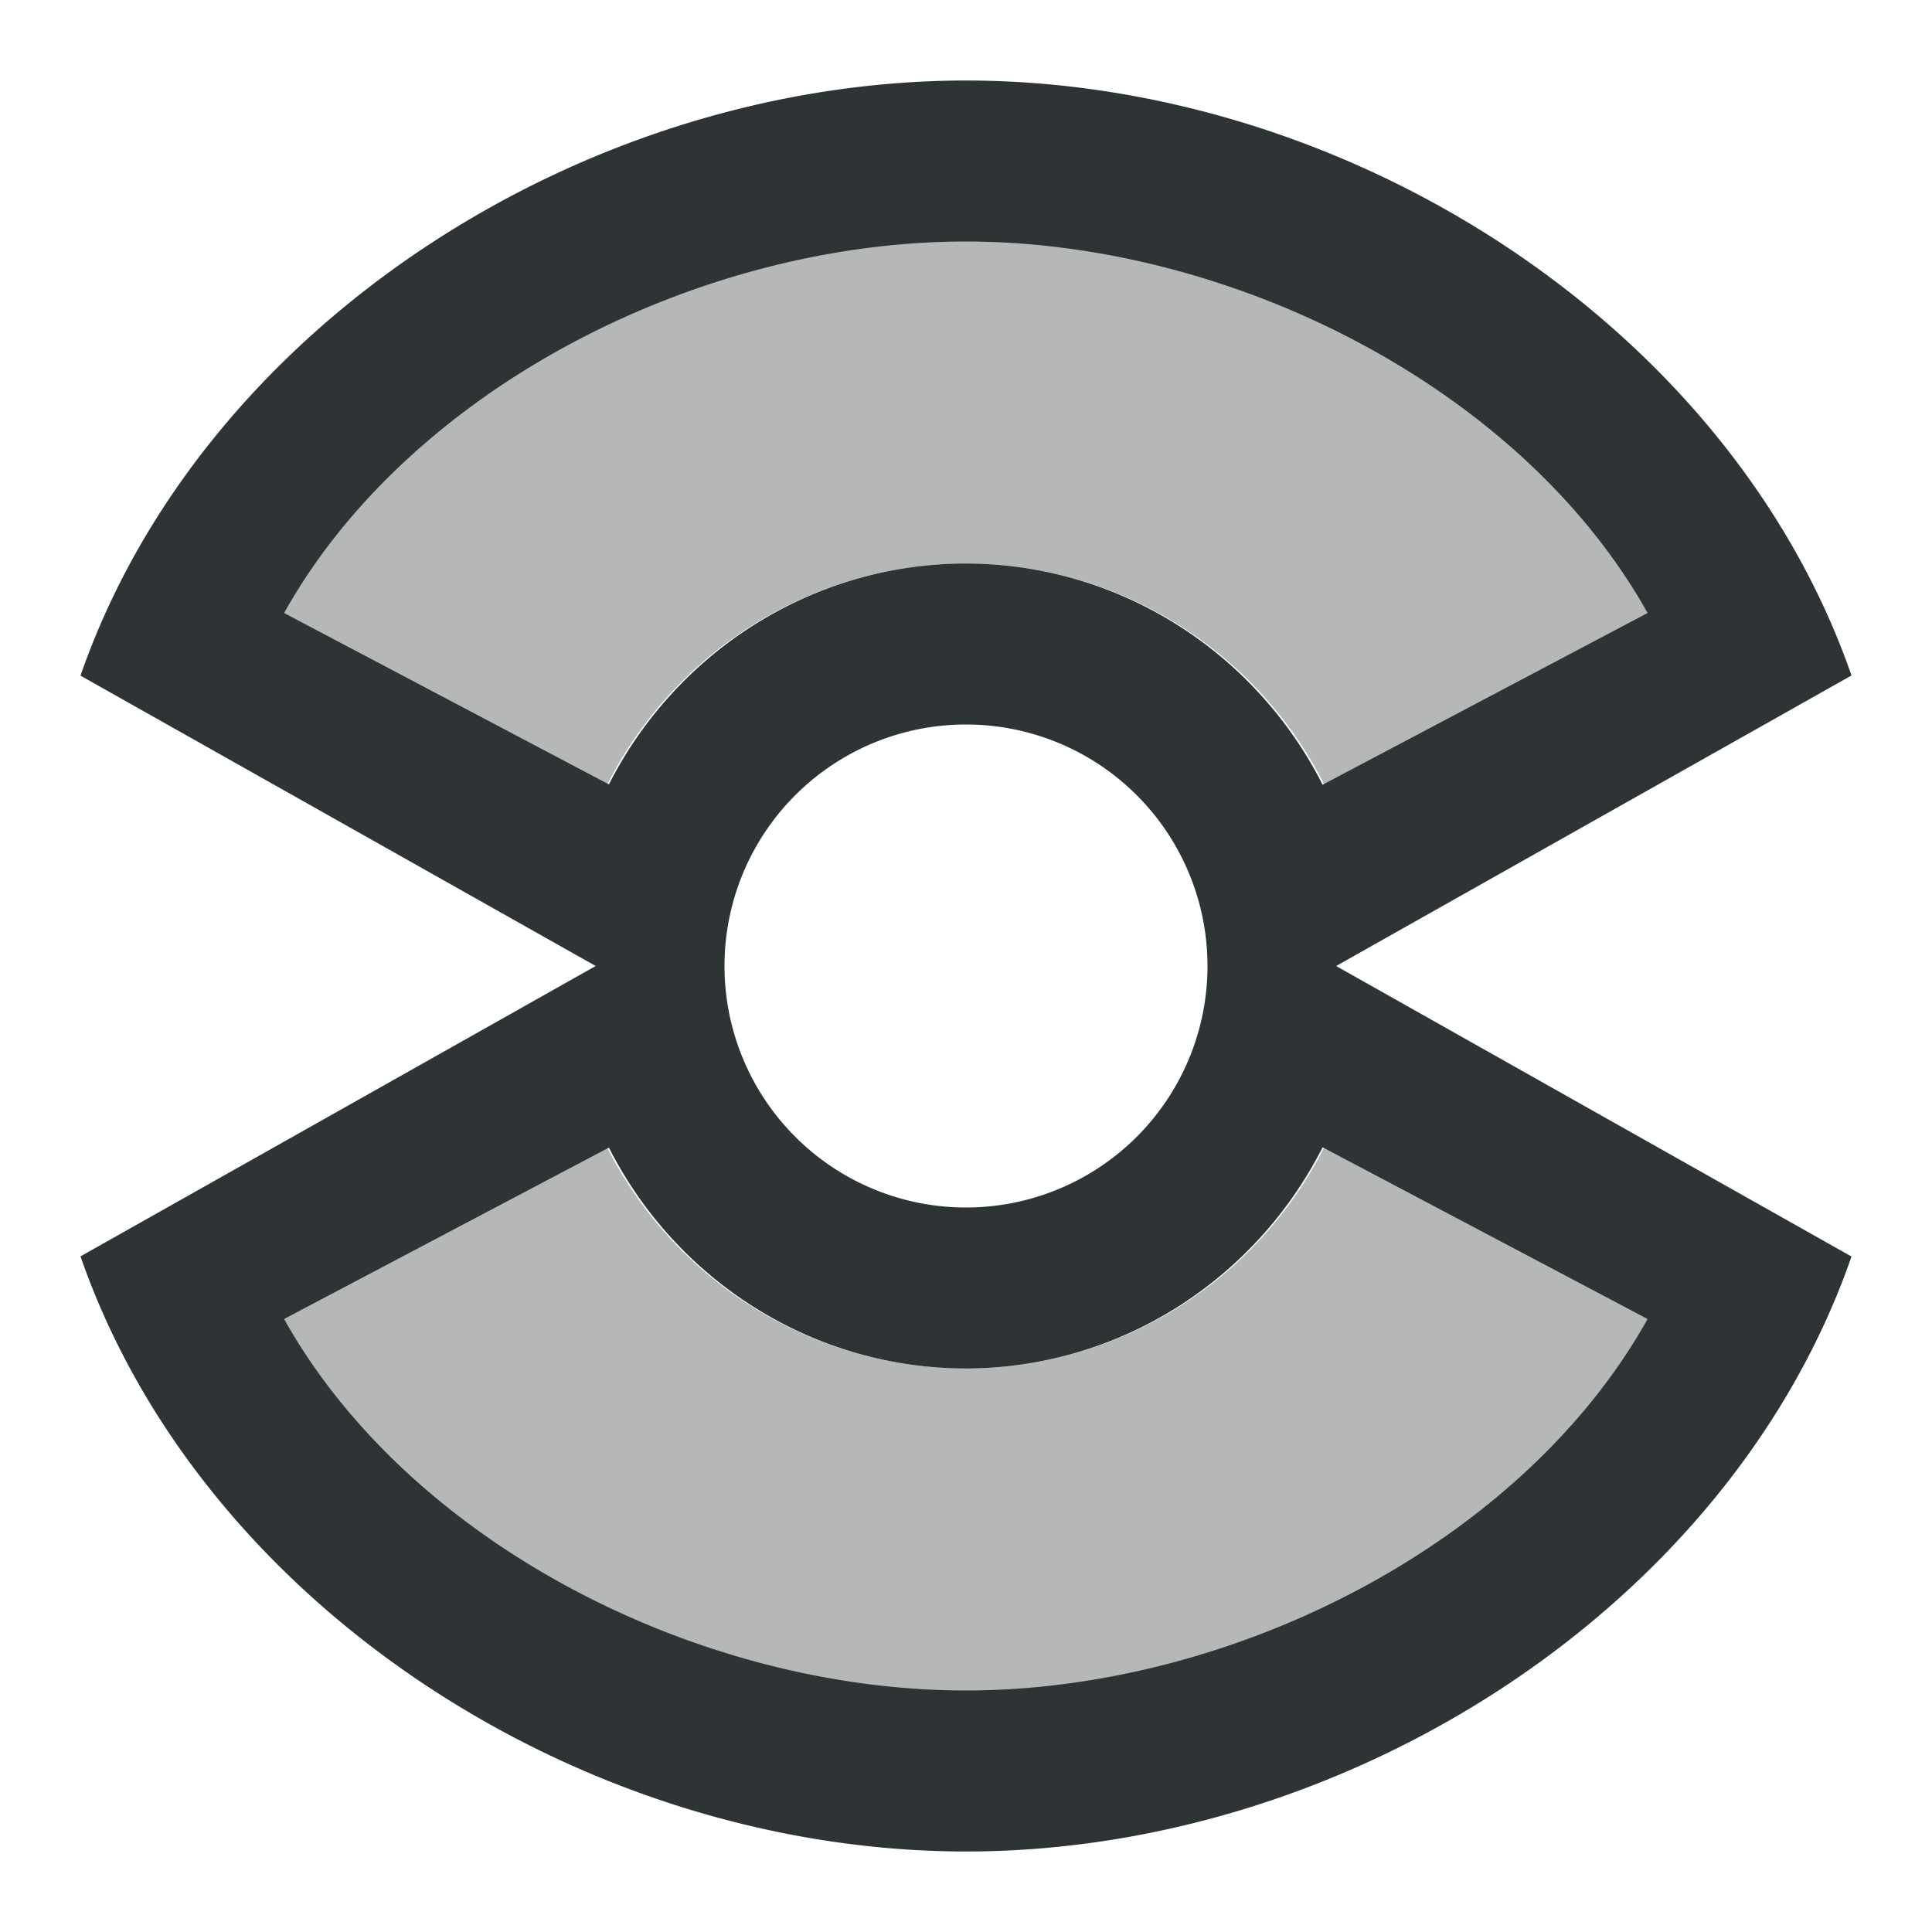 <svg viewBox="0 0 24 24" xmlns="http://www.w3.org/2000/svg"><g fill="#2e3436"><path d="m12 1c-4.77.004-9.498 3.063-11 7.393l6.4 3.607-6.4 3.607c1.502 4.329 6.23 7.389 11 7.393 4.77-.002 9.497-3.062 11-7.391l-6.402-3.609 6.402-3.609c-1.503-4.329-6.23-7.388-11-7.391zm0 2c3.346.004 6.921 1.848 8.467 4.615l-4.037 2.133c-.833-1.643-2.516-2.743-4.43-2.748-1.915.002-3.601 1.101-4.436 2.744l-4.035-2.129c1.546-2.768 5.123-4.613 8.471-4.615zm0 6a3 3 0 0 1 3 3 3 3 0 0 1 -3 3 3 3 0 0 1 -3-3 3 3 0 0 1 3-3zm4.43 5.252 4.037 2.133c-1.545 2.767-5.121 4.611-8.467 4.615-3.347-.002-6.924-1.847-8.471-4.615l4.035-2.129c.834 1.643 2.52 2.742 4.436 2.744 1.914-.005 3.597-1.105 4.43-2.748z"/><path d="m12 2c-3.723.002-8.999 3.403-8.947 6.574l4.055 2.426c.475-2.326 2.52-3.997 4.893-4 2.371.006 4.411 1.677 4.885 4l4.111-2.537c0-3.075-5.304-6.459-8.996-6.463zm-4.893 11-4.055 2.426c-.051 3.171 5.224 6.572 8.947 6.574 3.692-.004 8.996-3.388 8.996-6.463l-4.111-2.537c-.474 2.323-2.514 3.994-4.885 4-2.373-.003-4.418-1.674-4.893-4z" opacity=".35"/></g></svg>